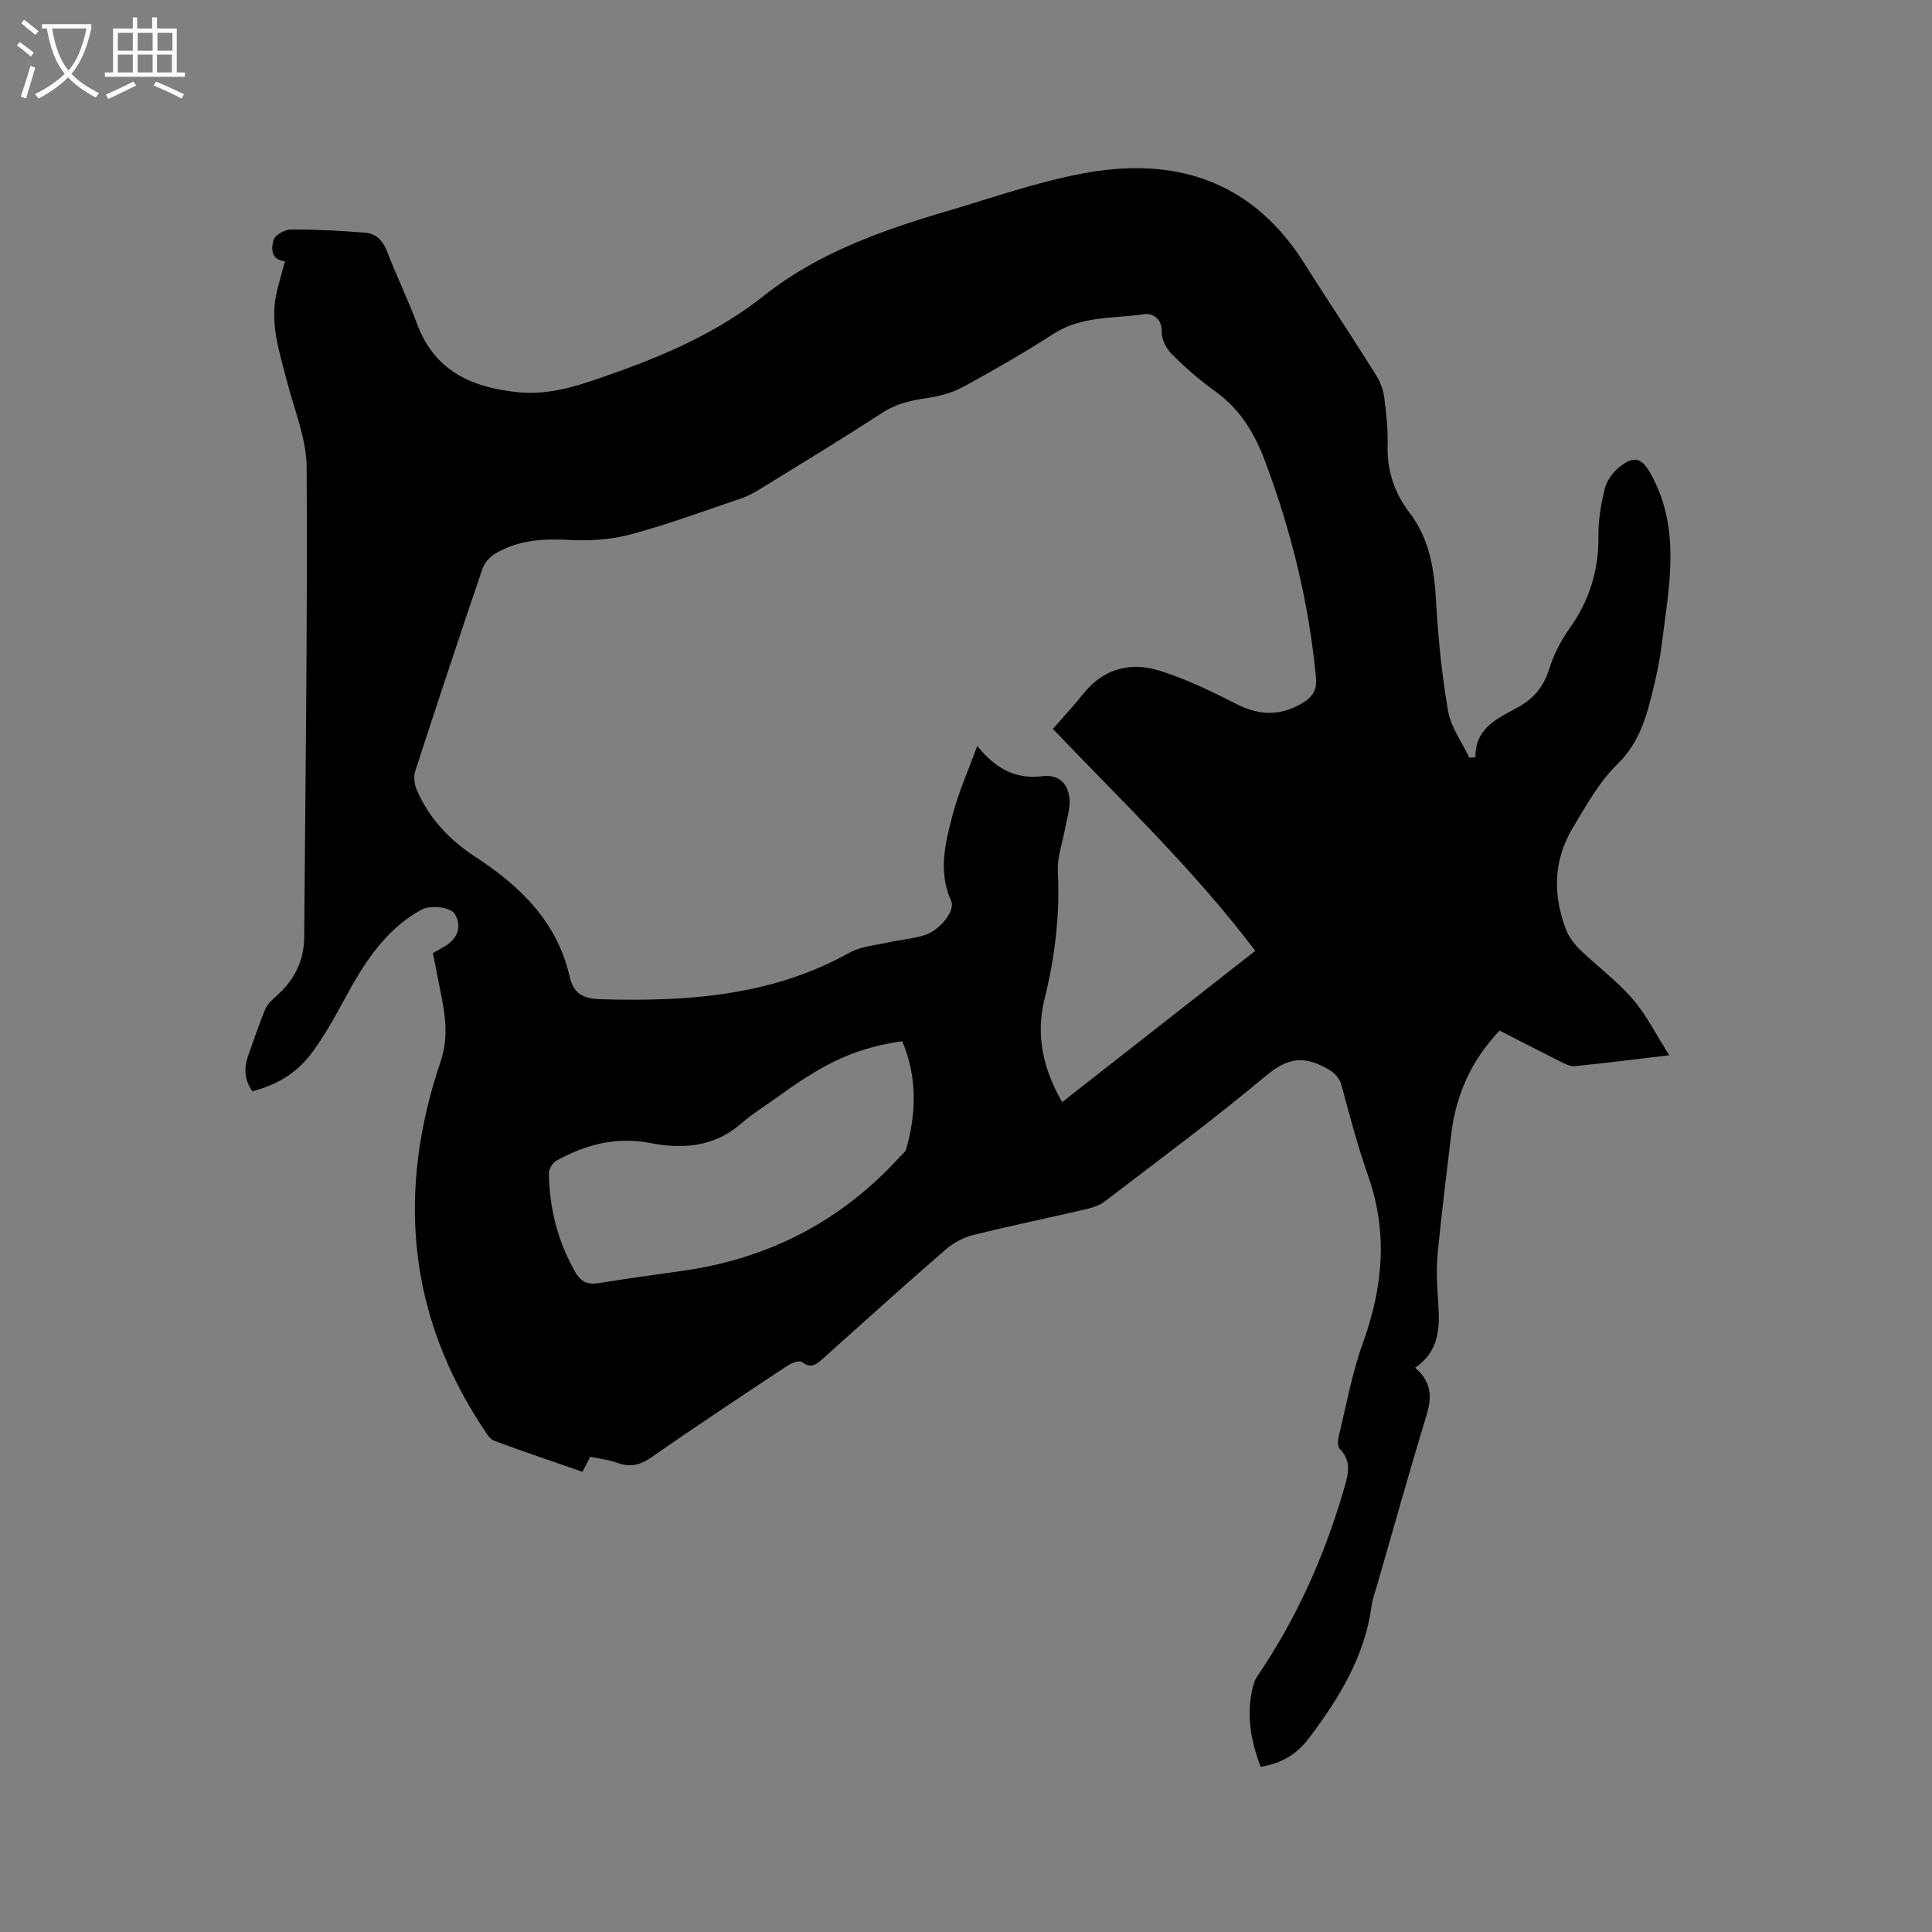 <svg enable-background="new 0 0 400 400" viewBox="0 0 400 400" xmlns="http://www.w3.org/2000/svg"><rect x="0" y="0" width="400" height="400" fill="#808080" stroke="none"/><path d="m6.4 11.7c-1-.8-1.9-1.6-2.9-2.3l.6-.7c.9.7 1.9 1.4 2.9 2.2zm-2.1 8.3c.7-2.1 1.4-4.2 2-6.4.2.1.6.3 1 .4-.7 2.3-1.3 4.4-1.9 6.4zm3-12.8c-1.1-.9-2.1-1.7-2.9-2.4l.6-.7c1 .8 2 1.5 3 2.4zm1.4-1.3v-.9h10.2v.9c-.9 4.2-2.3 7.3-4.1 9.4 1.3 1.4 3.2 2.7 5.7 4-.2.2-.4.5-.7.9-2.5-1.4-4.4-2.7-5.7-4.2-1.4 1.5-3.5 3-6.1 4.4 0 0 0 0-.1-.1-.3-.4-.5-.7-.7-.8 2.7-1.3 4.7-2.8 6.2-4.2-1.8-2.2-3-5.3-3.7-9.4zm9.2 0h-7.1c.6 3.8 1.7 6.7 3.4 8.7 1.7-2 2.9-4.8 3.7-8.7z" fill="#fbfcfa"/><path d="m31.6 3.6h.9v2.3h4.1v9.1h1.7v.9h-16.6v-.9h1.7v-9.1h4.1v-2.3h.9v2.3h3.1v-2.3zm-4 13.3.6.8c-1.9.9-3.8 1.9-5.8 2.8-.2-.3-.3-.6-.5-.9 2-.9 3.9-1.8 5.7-2.7zm-3.2-10.1v3.7h3.1v-3.7zm0 4.5v3.7h3.1v-3.7zm4.1-4.5v3.7h3.1v-3.7zm0 4.5v3.7h3.1v-3.7zm9.1 9.1c-2.1-1.1-4.1-2-5.8-2.7l.5-.8c2.2.9 4.1 1.8 5.8 2.6zm-1.9-13.6h-3.1v3.7h3.1zm-3.2 4.5v3.7h3.1v-3.7z" fill="#fbfcfa"/><path d="m305.47 156.77c-.07-6.3 4.92-8.13 9.05-10.48 3.27-1.86 5.14-4.31 6.25-7.86.9-2.86 2.32-5.69 4.07-8.14 4.18-5.83 6.19-12.15 6.1-19.33-.04-3.23.52-6.54 1.28-9.69.39-1.62 1.55-3.32 2.85-4.4 3.37-2.82 4.98-2.04 7 1.78 6 11.36 3.41 23.12 1.97 34.83-.36 2.94-.97 5.86-1.66 8.74-1.39 5.84-2.83 11.43-7.53 16.01-3.79 3.69-6.48 8.6-9.25 13.22-4.02 6.71-4.13 13.9-1.33 21.1.58 1.5 1.68 2.92 2.85 4.06 3.58 3.46 7.65 6.47 10.89 10.21 2.84 3.28 4.82 7.32 7.59 11.66-7.26.86-13.44 1.65-19.62 2.26-.95.09-2.03-.51-2.95-.97-4.16-2.08-8.28-4.22-12.56-6.4-5.84 6.15-9.06 13.33-10.02 21.56-.97 8.31-2.05 16.62-2.82 24.95-.31 3.35-.07 6.77.16 10.15.34 5.04.11 9.82-4.81 13.14 3.34 2.85 3.54 5.96 2.4 9.71-3.57 11.73-6.87 23.54-10.27 35.32-.41 1.42-.94 2.84-1.14 4.29-1.41 10.42-6.66 19-12.82 27.19-2.57 3.42-5.48 5.31-10.14 6.13-2.11-5.52-3.09-11.15-1.49-17.02.19-.69.53-1.37.94-1.97 8.04-11.85 13.79-24.75 17.77-38.47.81-2.81 1.79-5.71-.83-8.33-.49-.49-.43-1.83-.22-2.68 1.57-6.46 2.75-13.08 5-19.31 4.13-11.46 5.21-22.77 1.12-34.46-2.13-6.09-3.83-12.34-5.47-18.58-.62-2.35-1.97-3.22-4.02-4.25-4.73-2.37-7.95-1.16-11.93 2.17-10.72 8.96-21.99 17.28-33.09 25.79-1.04.8-2.42 1.29-3.72 1.6-7.84 1.83-15.72 3.44-23.53 5.39-2.04.51-4.13 1.61-5.73 2.99-8.57 7.43-17 15.03-25.44 22.61-1.35 1.21-2.45 2.14-4.33.7-.52-.4-2.15.19-2.99.75-9.45 6.26-18.91 12.52-28.21 19-2.34 1.63-4.38 2.09-7.01 1.13-1.76-.64-3.67-.85-5.61-1.27-.54 1.04-1.01 1.95-1.62 3.12-6.16-2.14-12.25-4.19-18.28-6.42-.85-.32-1.5-1.4-2.07-2.25-15.94-23.87-18.07-49.49-9.04-76.24 1.58-4.68 1.09-8.85.23-13.29-.58-3.01-1.18-6.01-1.81-9.2.86-.48 1.67-.92 2.46-1.39 2.76-1.62 3.56-4.25 2.07-6.69-.91-1.48-5.04-1.92-6.92-.89-7.62 4.2-11.92 11.18-15.91 18.51-2.12 3.89-4.27 7.82-6.93 11.33-3.2 4.22-7.36 6.51-12.16 7.74-1.65-2.33-1.78-4.84-.82-7.48 1.15-3.18 2.19-6.4 3.5-9.51.46-1.1 1.5-2.01 2.43-2.84 3.58-3.21 5.59-7.17 5.63-11.99.25-32.44.69-64.88.51-97.32-.03-5.97-2.57-11.95-4.09-17.89-1.53-5.95-3.55-11.83-2.17-18.1.48-2.16 1.12-4.28 1.78-6.73-2.81-.19-2.96-2.53-2.35-4.44.33-1.02 2.35-2.11 3.61-2.12 5.14-.01 10.3.25 15.43.68 2.23.19 3.61 1.71 4.47 3.94 1.93 5.04 4.32 9.9 6.19 14.96 3.64 9.84 11.55 13.2 21.03 14.13 7.06.69 13.62-1.81 20.08-4.1 10.98-3.9 21.47-8.57 30.82-15.99 11.07-8.78 24.39-13.47 37.86-17.44 9.34-2.75 18.6-6.03 28.14-7.8 16.63-3.09 31.65.18 42.72 14.3 2.15 2.74 3.91 5.79 5.82 8.72 4.03 6.2 8.08 12.38 12 18.65.86 1.37 1.53 3 1.74 4.59.45 3.36.81 6.77.72 10.14-.14 5.23 1.45 9.8 4.54 13.86 4.19 5.5 5.12 11.8 5.5 18.47.43 7.58 1.19 15.19 2.5 22.67.59 3.34 2.87 6.39 4.38 9.57.41-.02.84-.06 1.26-.09zm-87.48-5.86c2.17-2.49 4.28-4.73 6.18-7.14 4.21-5.32 9.8-6.83 15.92-4.91 5.49 1.73 10.78 4.28 15.93 6.91 4.69 2.39 9.01 2.5 13.55-.15 2.17-1.27 3.13-2.75 2.88-5.36-1.45-15.5-5.14-30.46-10.62-45-2.13-5.64-5.14-10.6-10.2-14.22-3.18-2.27-6.16-4.88-8.95-7.63-1.15-1.14-2.2-3.07-2.15-4.61.1-2.93-2.01-4-3.68-3.75-6.3.94-12.91.31-18.71 4.05-6.05 3.9-12.31 7.5-18.62 10.95-2.23 1.22-4.87 1.97-7.4 2.33-3.39.49-6.51 1.16-9.49 3.1-8.35 5.43-16.86 10.6-25.34 15.82-1.25.77-2.59 1.47-3.97 1.94-7.52 2.54-14.98 5.31-22.63 7.37-4.09 1.1-8.56 1.41-12.81 1.18-5.44-.3-10.61.01-15.35 2.82-1.13.67-2.24 1.95-2.66 3.19-4.74 13.93-9.37 27.89-13.91 41.88-.37 1.13-.17 2.69.31 3.82 2.54 5.93 6.81 10.42 12.16 13.91 9.28 6.07 16.93 13.45 19.5 24.77.81 3.57 2.81 4.59 6.44 4.7 17.89.52 35.37-.65 51.5-9.63 2.4-1.34 5.44-1.54 8.21-2.17 2.47-.56 5.06-.72 7.45-1.5 3.12-1.03 6.29-5.07 5.41-7.01-2.81-6.24-1.19-12.33.42-18.33 1.17-4.38 3.06-8.57 4.97-13.78 4.06 4.99 8.2 6.89 13.54 6.24 3.32-.4 5.36 1.51 5.57 4.9.11 1.83-.52 3.72-.85 5.58-.55 3.11-1.74 6.24-1.58 9.31.46 8.99-.61 17.72-2.77 26.43-1.83 7.41-.27 14.45 3.67 21.26 13.29-10.41 26.45-20.71 39.98-31.31-12.59-16.69-27.5-30.86-41.9-45.96zm-31.19 64.66c-9.23 1.34-15.59 4.16-25.06 11.02-2.83 2.05-5.84 3.9-8.47 6.17-5.53 4.77-12.13 5.16-18.6 3.9-7.19-1.4-13.4.33-19.47 3.64-.78.43-1.57 1.72-1.56 2.61.09 7.2 1.8 13.98 5.38 20.32 1.28 2.27 2.69 2.8 5.06 2.41 5.64-.92 11.31-1.7 16.97-2.49 17.89-2.47 33.03-10.21 45.22-23.61.49-.54 1.19-1.06 1.37-1.7 2.12-7.51 2.24-14.96-.84-22.27z"/></svg>